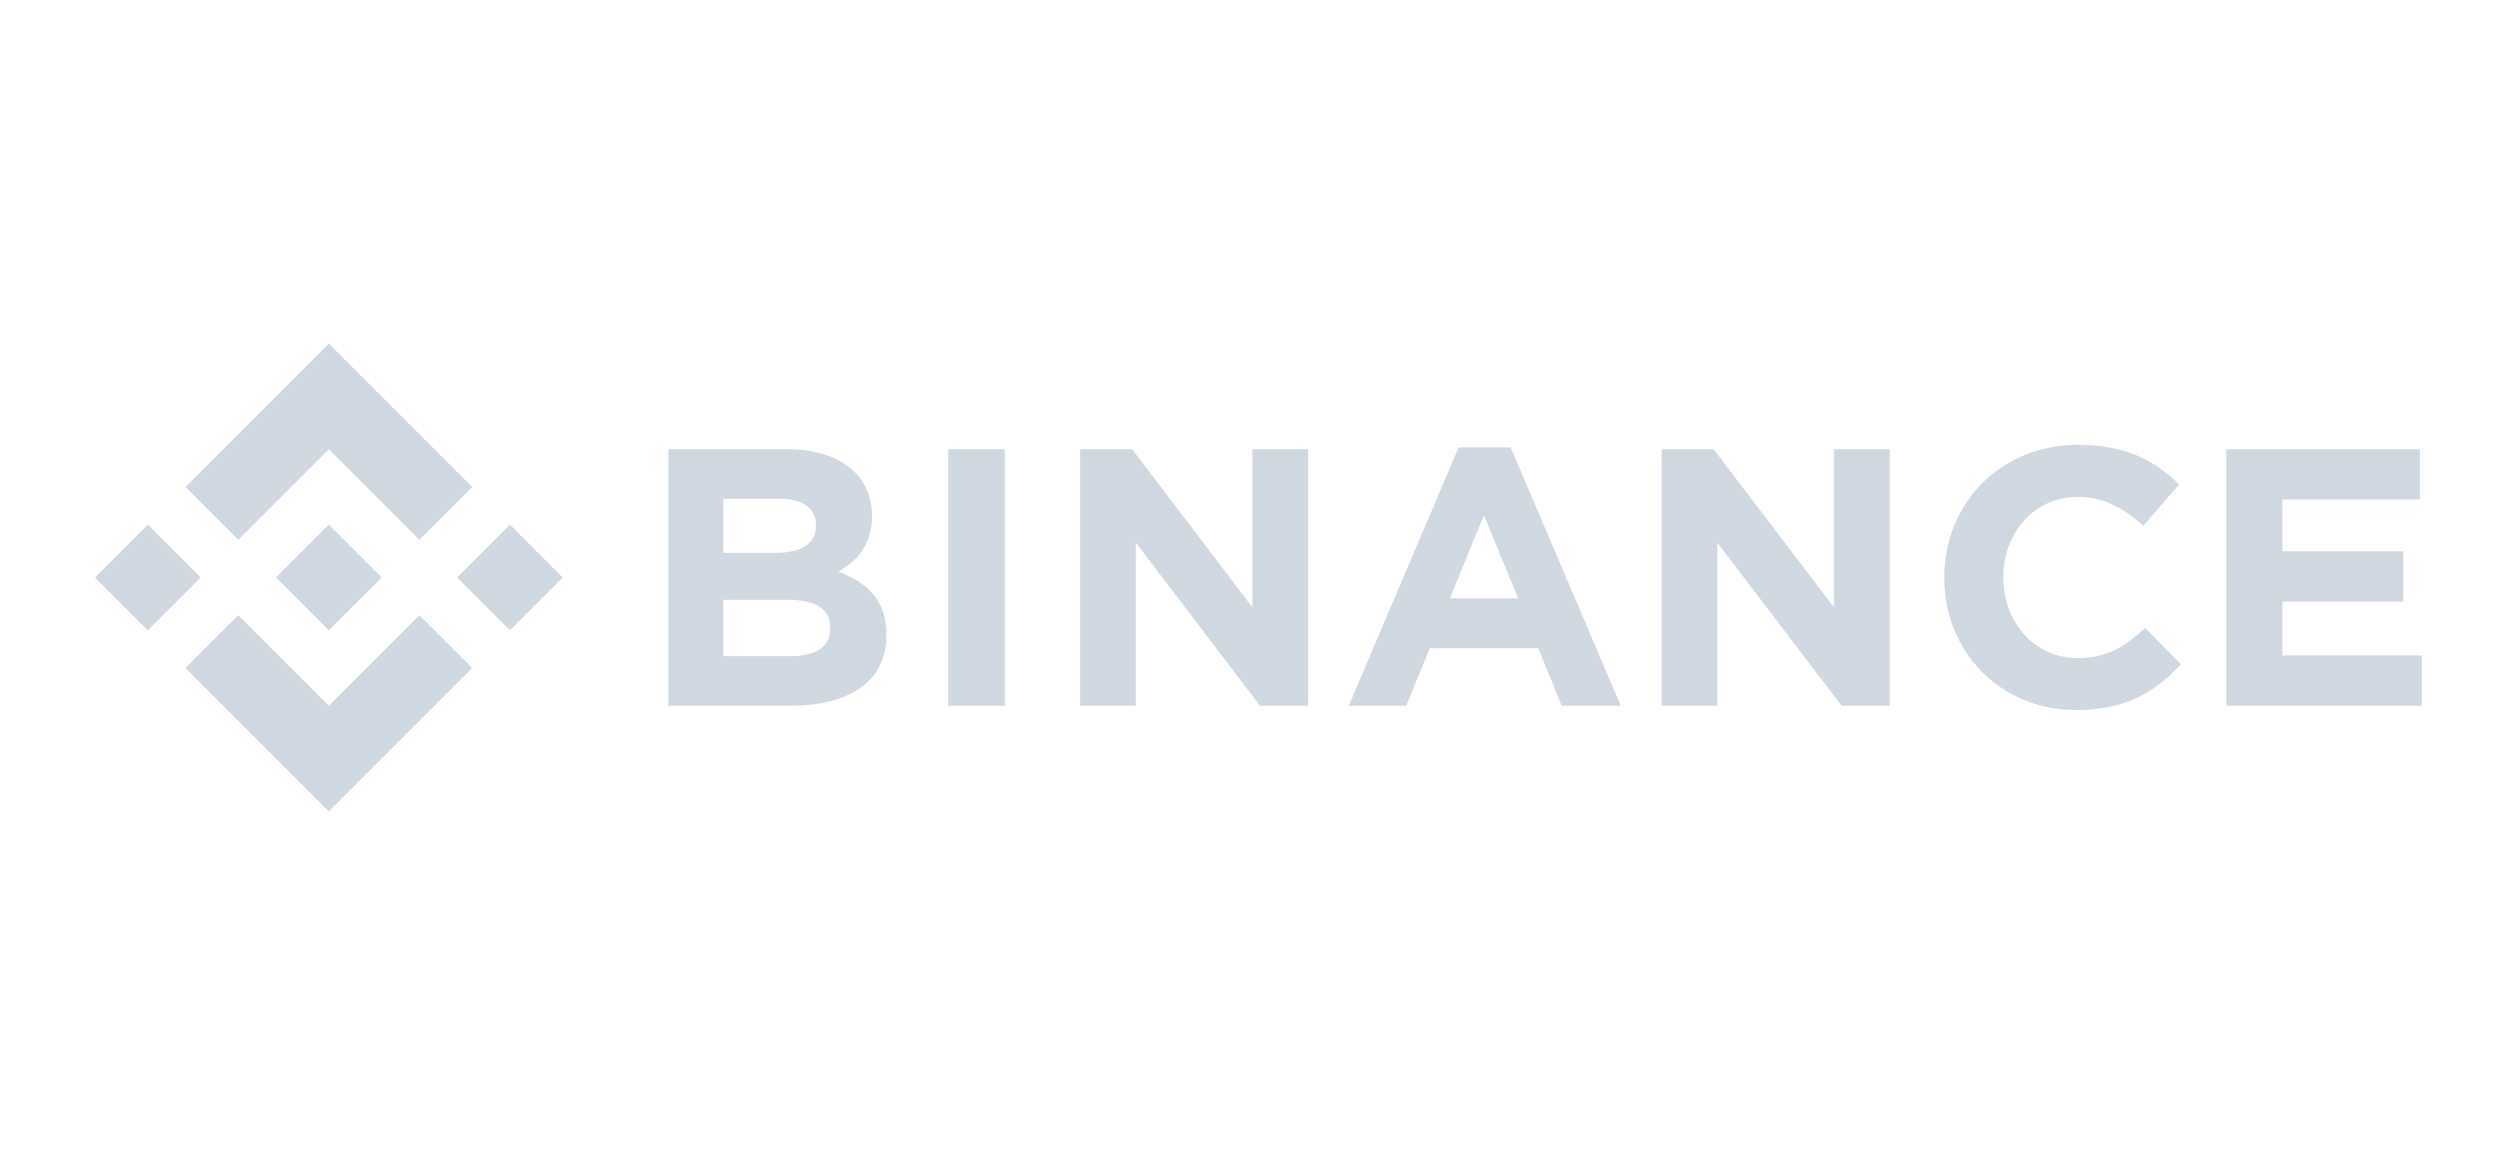 <svg width="103" height="48" viewBox="0 0 103 48" fill="none" xmlns="http://www.w3.org/2000/svg">
<path d="M8.269 23.792L6.091 25.968L3.915 23.792L6.091 21.616L8.269 23.792ZM13.549 18.508L17.279 22.239L19.455 20.063L13.549 14.158L7.644 20.063L9.82 22.239L13.549 18.508ZM21.01 21.616L18.834 23.792L21.01 25.968L23.184 23.792L21.01 21.616ZM13.549 29.076L9.82 25.347L7.644 27.521L13.549 33.427L19.455 27.521L17.279 25.347L13.549 29.076ZM13.549 25.968L15.726 23.792L13.549 21.616L11.373 23.792L13.549 25.968ZM36.515 26.177V26.147C36.515 24.728 35.762 24.018 34.537 23.551C35.29 23.128 35.926 22.463 35.926 21.272V21.242C35.926 19.581 34.597 18.508 32.438 18.508H27.536V29.076H32.562C34.947 29.076 36.519 28.111 36.519 26.177H36.515ZM33.616 21.66C33.616 22.445 32.967 22.778 31.941 22.778H29.801V20.547H32.095C33.076 20.547 33.62 20.939 33.62 21.633L33.616 21.66ZM34.206 25.887C34.206 26.672 33.586 27.034 32.559 27.034H29.801V24.713H32.487C33.68 24.713 34.209 25.151 34.209 25.861L34.206 25.887ZM41.4 29.076V18.508H39.068V29.076H41.4ZM53.898 29.076V18.508H51.596V25.016L46.645 18.508H44.501V29.076H46.795V22.358L51.912 29.076H53.898ZM66.776 29.076L62.239 18.433H60.095L55.568 29.076H57.938L58.907 26.706H63.376L64.342 29.076H66.776ZM62.55 24.653H59.734L61.138 21.227L62.55 24.653ZM77.858 29.076V18.508H75.556V25.016L70.603 18.508H68.461V29.076H70.754V22.358L75.872 29.076H77.858ZM89.859 27.371L88.381 25.876C87.551 26.629 86.811 27.113 85.602 27.113C83.791 27.113 82.538 25.607 82.538 23.792V23.762C82.538 21.951 83.822 20.472 85.602 20.472C86.658 20.472 87.485 20.924 88.305 21.663L89.779 19.958C88.799 18.992 87.607 18.328 85.614 18.328C82.368 18.328 80.104 20.788 80.104 23.787V23.817C80.104 26.851 82.413 29.252 85.523 29.252C87.558 29.257 88.765 28.532 89.851 27.371H89.859ZM99.779 29.076V27.006H94.034V24.782H99.017V22.712H94.034V20.577H99.696V18.506H91.724V29.075L99.779 29.076Z" fill="#CFD8E1"/>
</svg>
